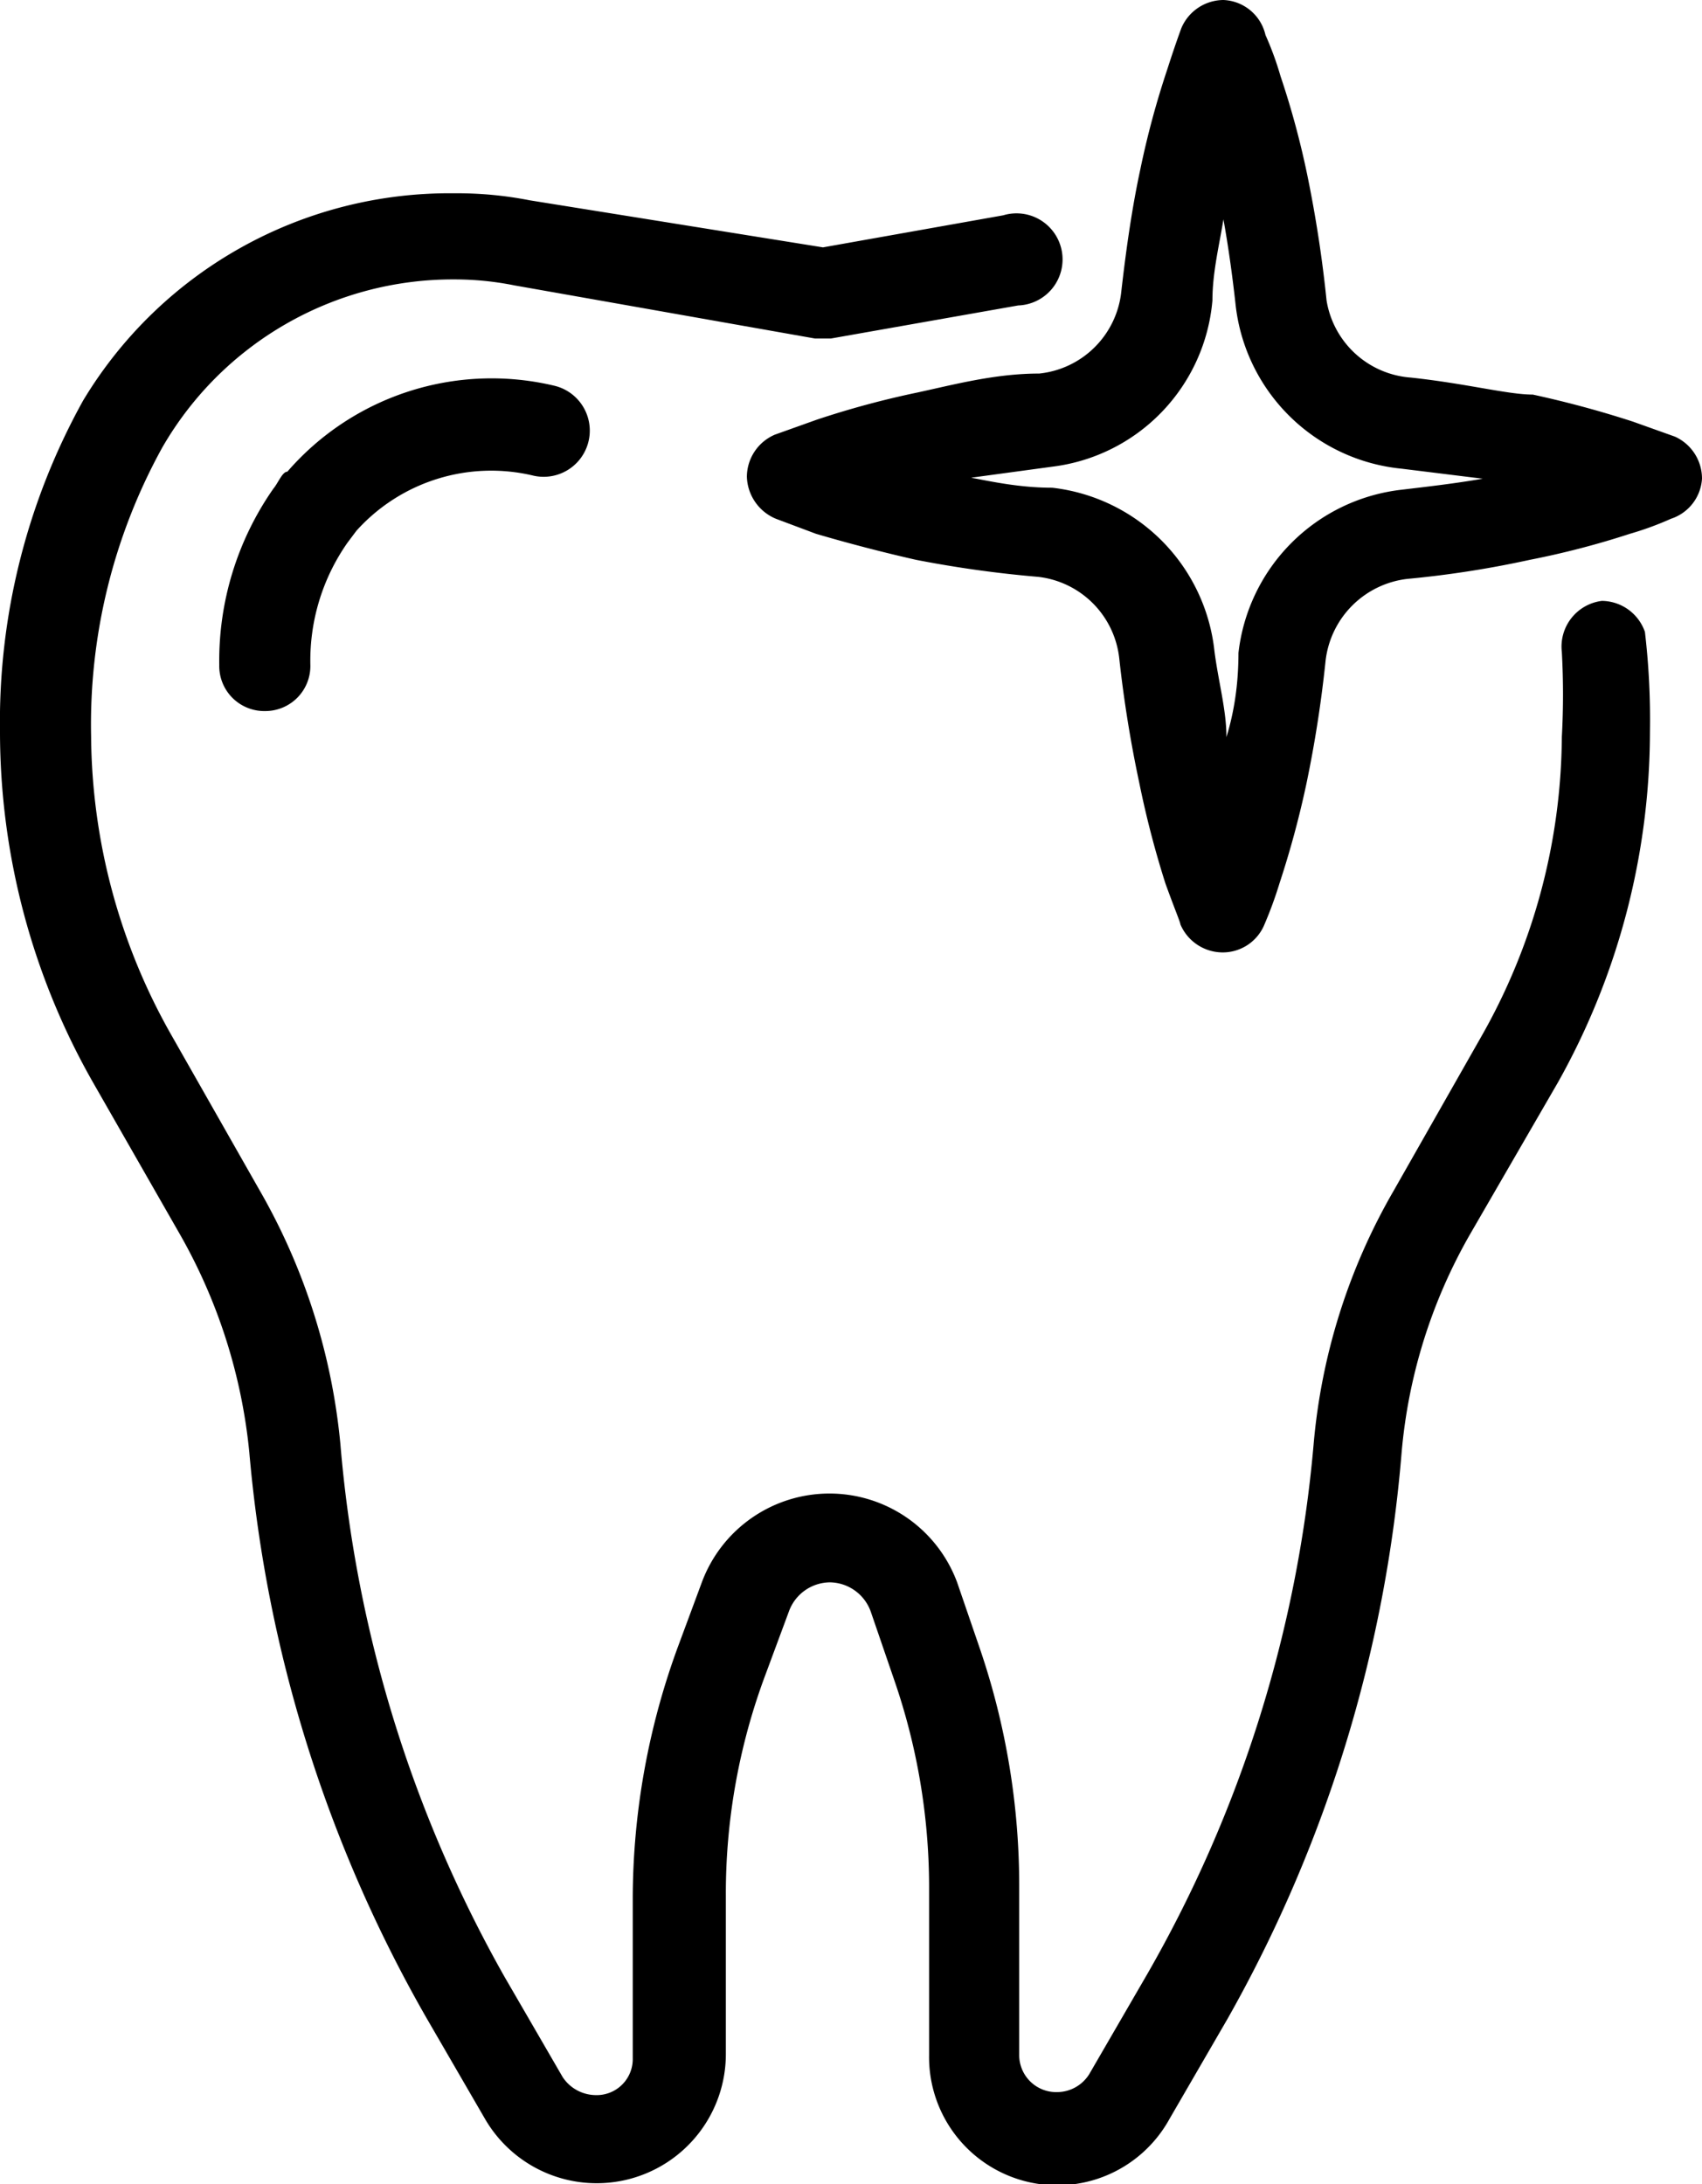 <svg viewBox="0 0 17 21.81" xmlns="http://www.w3.org/2000/svg">
  <path d="M16 6a.46.46 0 00-.4.51 7.77 7.77 0 010 .85 6.12 6.12 0 01-.81 3l-.87 1.53a6.1 6.1 0 00-.8 2.54 12.86 12.86 0 01-1.66 5.28l-.58 1a.38.38 0 01-.32.18.37.37 0 01-.38-.37v-1.68a7.32 7.32 0 00-.39-2.37l-.23-.67a1.36 1.36 0 00-2.55 0l-.23.62a7.32 7.32 0 00-.46 2.54v1.59a.36.36 0 01-.37.37.4.4 0 01-.33-.18l-.58-1a13 13 0 01-1.64-5.32 6.26 6.26 0 00-.81-2.54l-.87-1.53a6.12 6.12 0 01-.81-3 5.72 5.72 0 01.71-2.88 3.35 3.35 0 012.92-1.68 3.05 3.05 0 01.6.06l3 .53h.16l1.87-.33a.46.46 0 10-.15-.9l-1.8.32L5.29 2a3.74 3.74 0 00-.75-.07A4.27 4.27 0 00.83 4 6.61 6.61 0 000 7.31a7.08 7.08 0 00.93 3.5l.87 1.52a5.47 5.47 0 01.69 2.17 13.75 13.75 0 001.77 5.65l.58 1a1.29 1.29 0 002.41-.64v-1.58a6.23 6.23 0 01.4-2.22l.23-.62a.44.44 0 01.41-.29.44.44 0 01.41.3l.23.67a6.34 6.34 0 01.35 2.07v1.68a1.28 1.28 0 002.4.64l.58-1A13.76 13.76 0 0014 14.5a5.3 5.3 0 01.68-2.17l.88-1.52a7.17 7.17 0 00.92-3.5 7.52 7.52 0 00-.05-1A.46.46 0 0016 6z"/>
  <path d="M2.87 4.71c-.05 0-.09.11-.14.17a3 3 0 00-.54 1.76.45.45 0 00.46.46.45.45 0 00.45-.46 2.05 2.05 0 01.37-1.22l.09-.12a1.81 1.81 0 011.77-.55.46.46 0 00.2-.9 2.7 2.7 0 00-2.66.86zM16.73 4.36l-.42-.15a10.28 10.28 0 00-1-.27c-.25 0-.66-.11-1.22-.17a.92.92 0 01-.84-.77 12.54 12.54 0 00-.19-1.24 8.46 8.46 0 00-.27-1 3.11 3.11 0 00-.15-.41.45.45 0 00-.42-.35.46.46 0 00-.42.28s-.06.16-.14.41a8.69 8.69 0 00-.27 1c-.08.37-.14.78-.19 1.22a.92.92 0 01-.82.82c-.44 0-.85.11-1.22.19a9 9 0 00-1 .27l-.42.15a.46.46 0 00-.28.42.47.47 0 00.29.42l.4.15c.34.1.69.19 1 .26a11.42 11.42 0 001.22.17.92.92 0 01.81.82 12.4 12.4 0 00.2 1.24 9.63 9.63 0 00.26 1c.09.25.15.39.15.41a.46.46 0 00.42.28.45.45 0 00.42-.28 4 4 0 00.15-.41 9.52 9.52 0 00.27-1 12.1 12.1 0 00.19-1.22.93.93 0 01.82-.82 10.1 10.1 0 001.22-.19 8.45 8.45 0 001-.26 3.11 3.11 0 00.41-.15.45.45 0 00.31-.4.46.46 0 00-.27-.42zM14 4.89a1.85 1.85 0 00-1.63 1.63q0 .45-.12.84c0-.27-.08-.55-.12-.86a1.84 1.84 0 00-1.62-1.63c-.32 0-.6-.06-.81-.1l.81-.11A1.83 1.83 0 0012.11 3c0-.28.07-.56.11-.81q.07.39.12.84A1.85 1.85 0 0014 4.68l.81.1c-.29.05-.56.08-.81.11z"/>
</svg>
